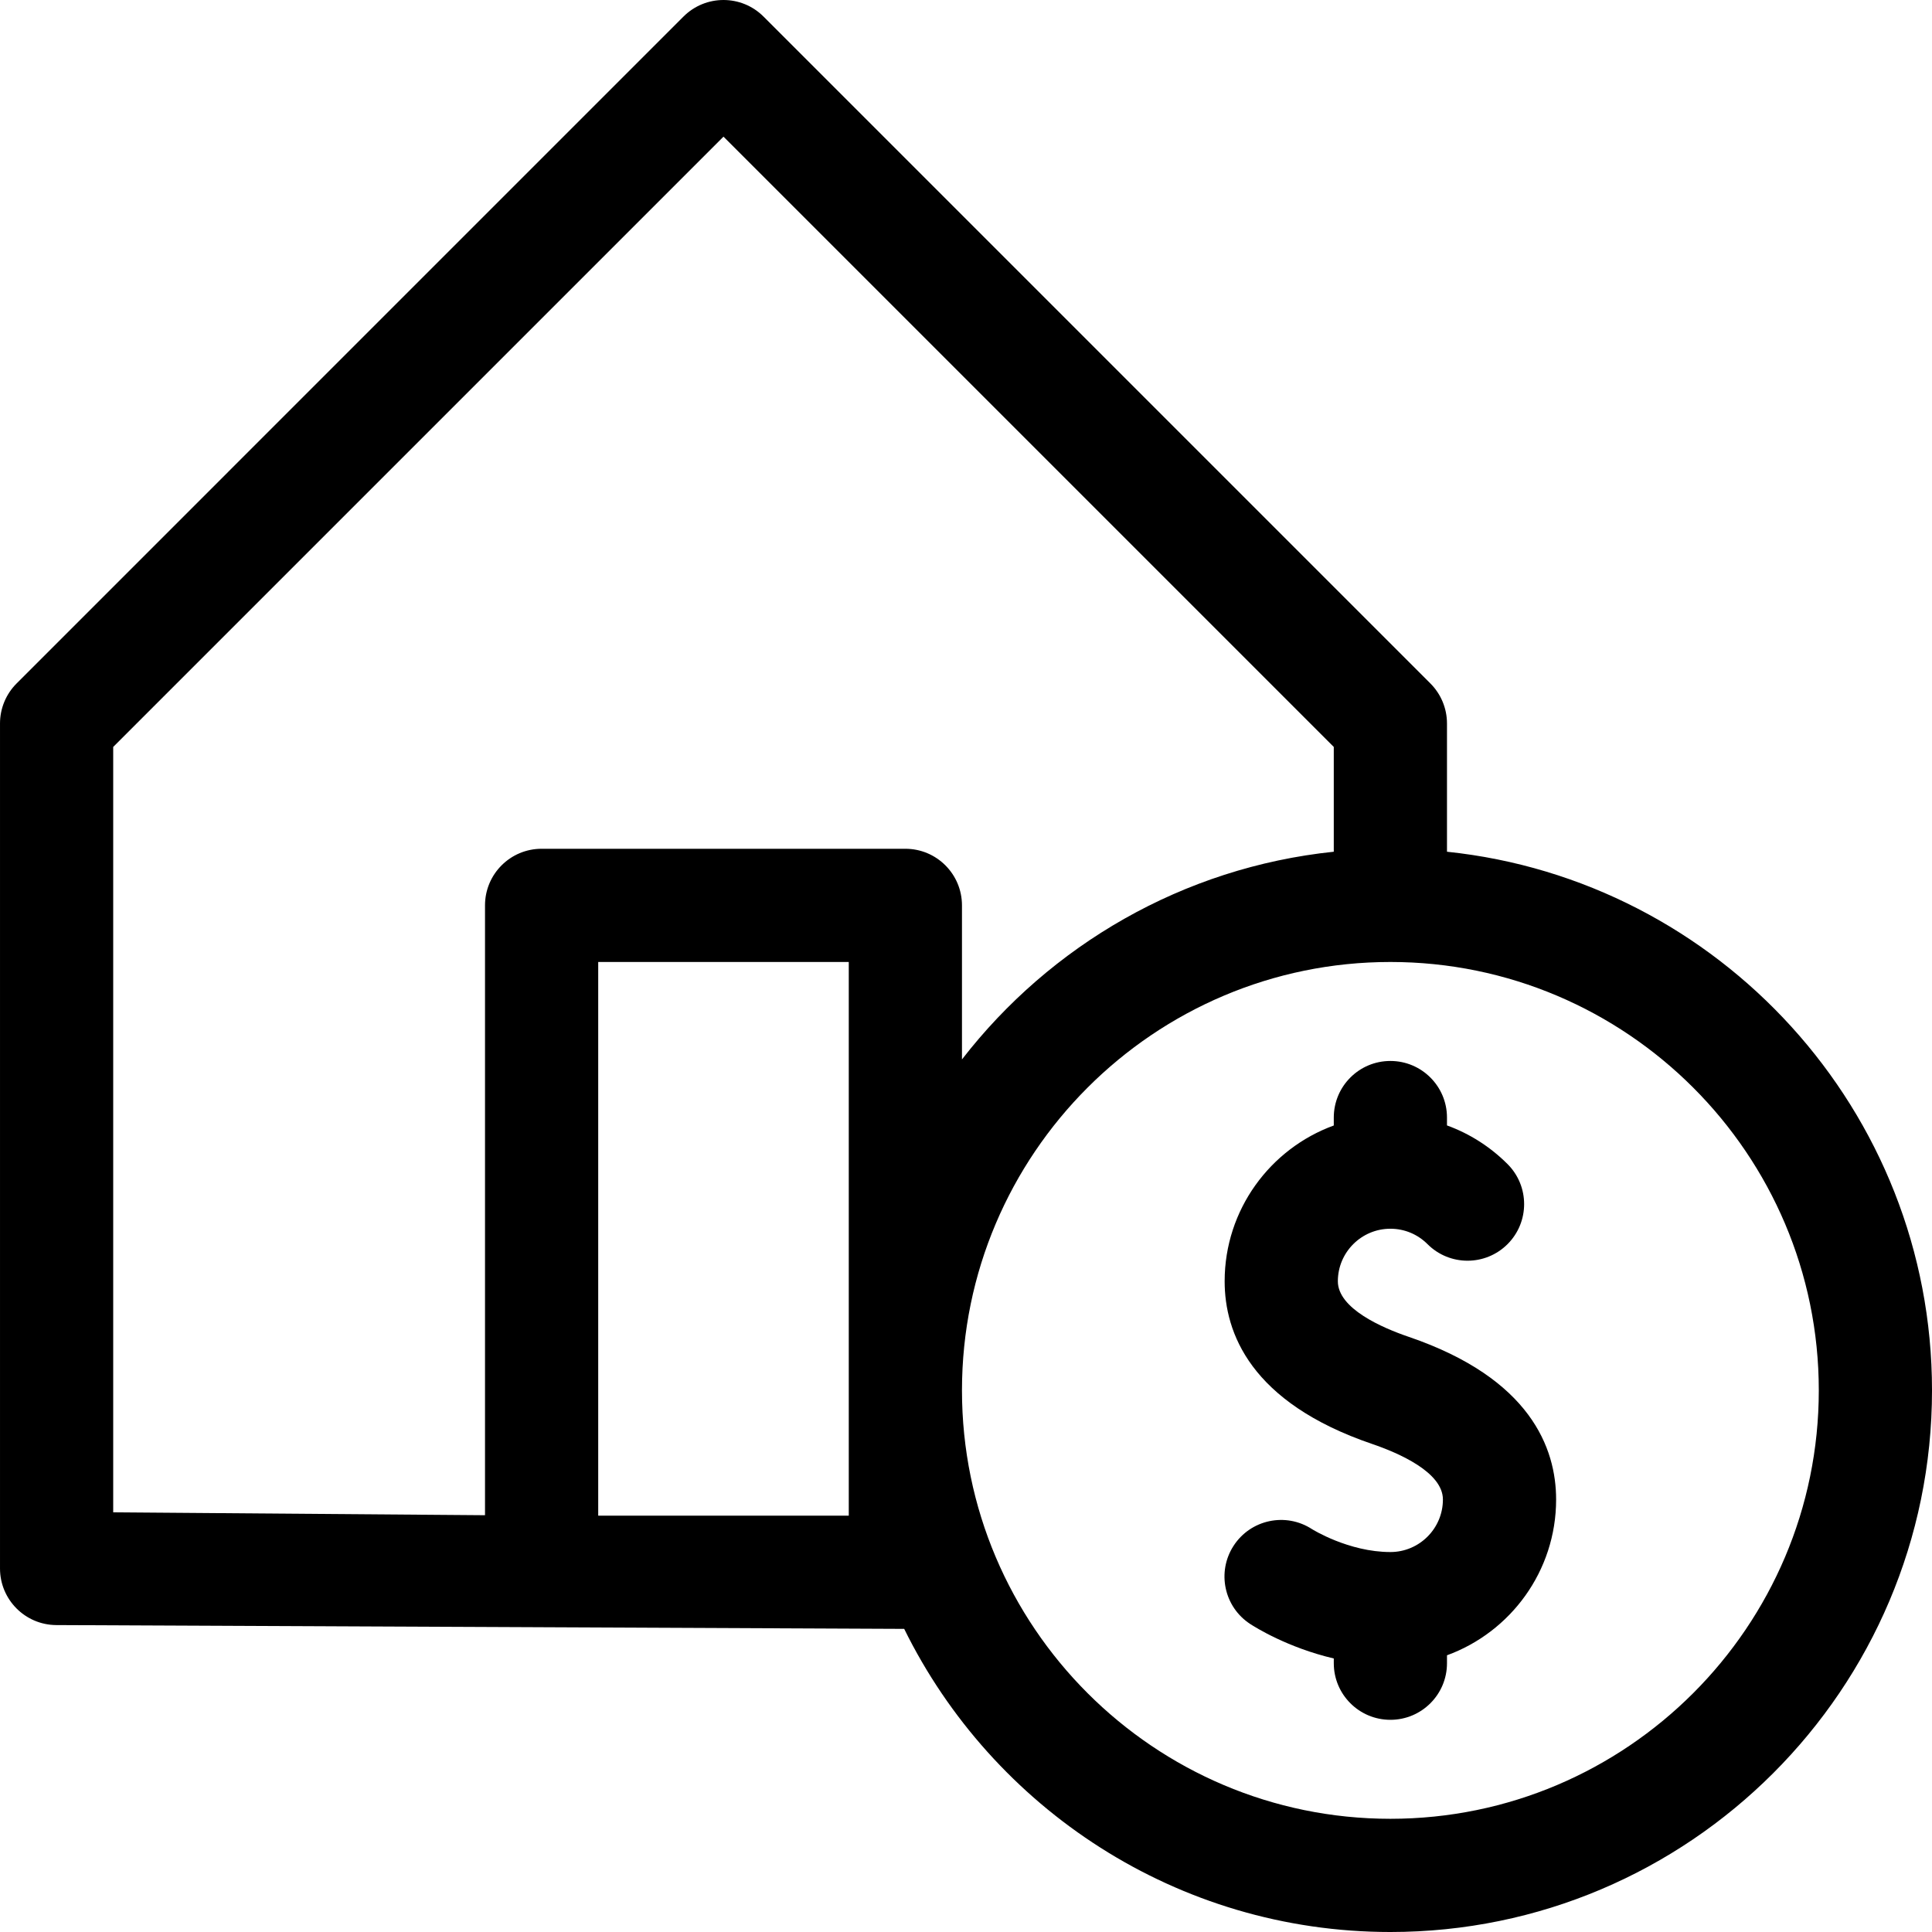 <svg id="Capa_1" enable-background="new 0 0 512 512" height="512" viewBox="0 0 512 512" width="512" xmlns="http://www.w3.org/2000/svg"><g><path d="m383.467 225.715-.001-33.983c0-3.979-1.58-7.794-4.394-10.606l-176.732-176.733c-5.857-5.857-15.355-5.857-21.213 0l-176.733 176.734c-2.814 2.812-4.394 6.628-4.394 10.606v223.929c0 8.238 6.645 14.936 14.883 14.999l224.737 1.006c23.414 47.54 72.37 80.333 128.847 80.333 79.144 0 143.533-64.389 143.533-143.533 0-74.08-56.412-135.228-128.533-142.752zm-158.534 175.952h-66.4v-146.734h66.4zm15-176.734h-96.4c-8.284 0-15 6.716-15 15v161.615l-98.533-.769v-202.833l161.733-161.733 161.732 161.732.001 27.771c-39.989 4.172-75.142 24.832-98.533 55.04v-40.822c0-8.285-6.716-15.001-15-15.001zm128.534 257.067c-62.603 0-113.534-50.931-113.534-113.533s50.931-113.533 113.534-113.533 113.533 50.93 113.533 113.533-50.931 113.533-113.533 113.533z"/><path d="m373.309 354.27c-7.008-2.39-18.764-7.481-18.764-14.723 0-7.675 6.245-13.92 13.921-13.92 3.712 0 7.206 1.449 9.837 4.081 5.859 5.859 15.356 5.858 21.214.001s5.858-15.355.001-21.213c-4.62-4.621-10.089-8.082-16.052-10.246v-2.083c0-8.284-6.716-15-15-15s-15 6.716-15 15v2.1c-16.854 6.143-28.921 22.328-28.921 41.28 0 13.589 6.779 32.1 39.078 43.117 7.007 2.39 18.763 7.481 18.763 14.723 0 7.675-6.244 13.92-13.92 13.92-11.066 0-20.701-6.024-20.798-6.085-6.949-4.51-16.238-2.534-20.749 4.415s-2.534 16.238 4.415 20.749c1.247.815 9.861 6.244 22.132 9.128v1.255c0 8.284 6.716 15 15 15s15-6.716 15-15v-2.101c16.853-6.143 28.92-22.328 28.92-41.28 0-13.59-6.78-32.101-39.077-43.118z"/></g></svg>